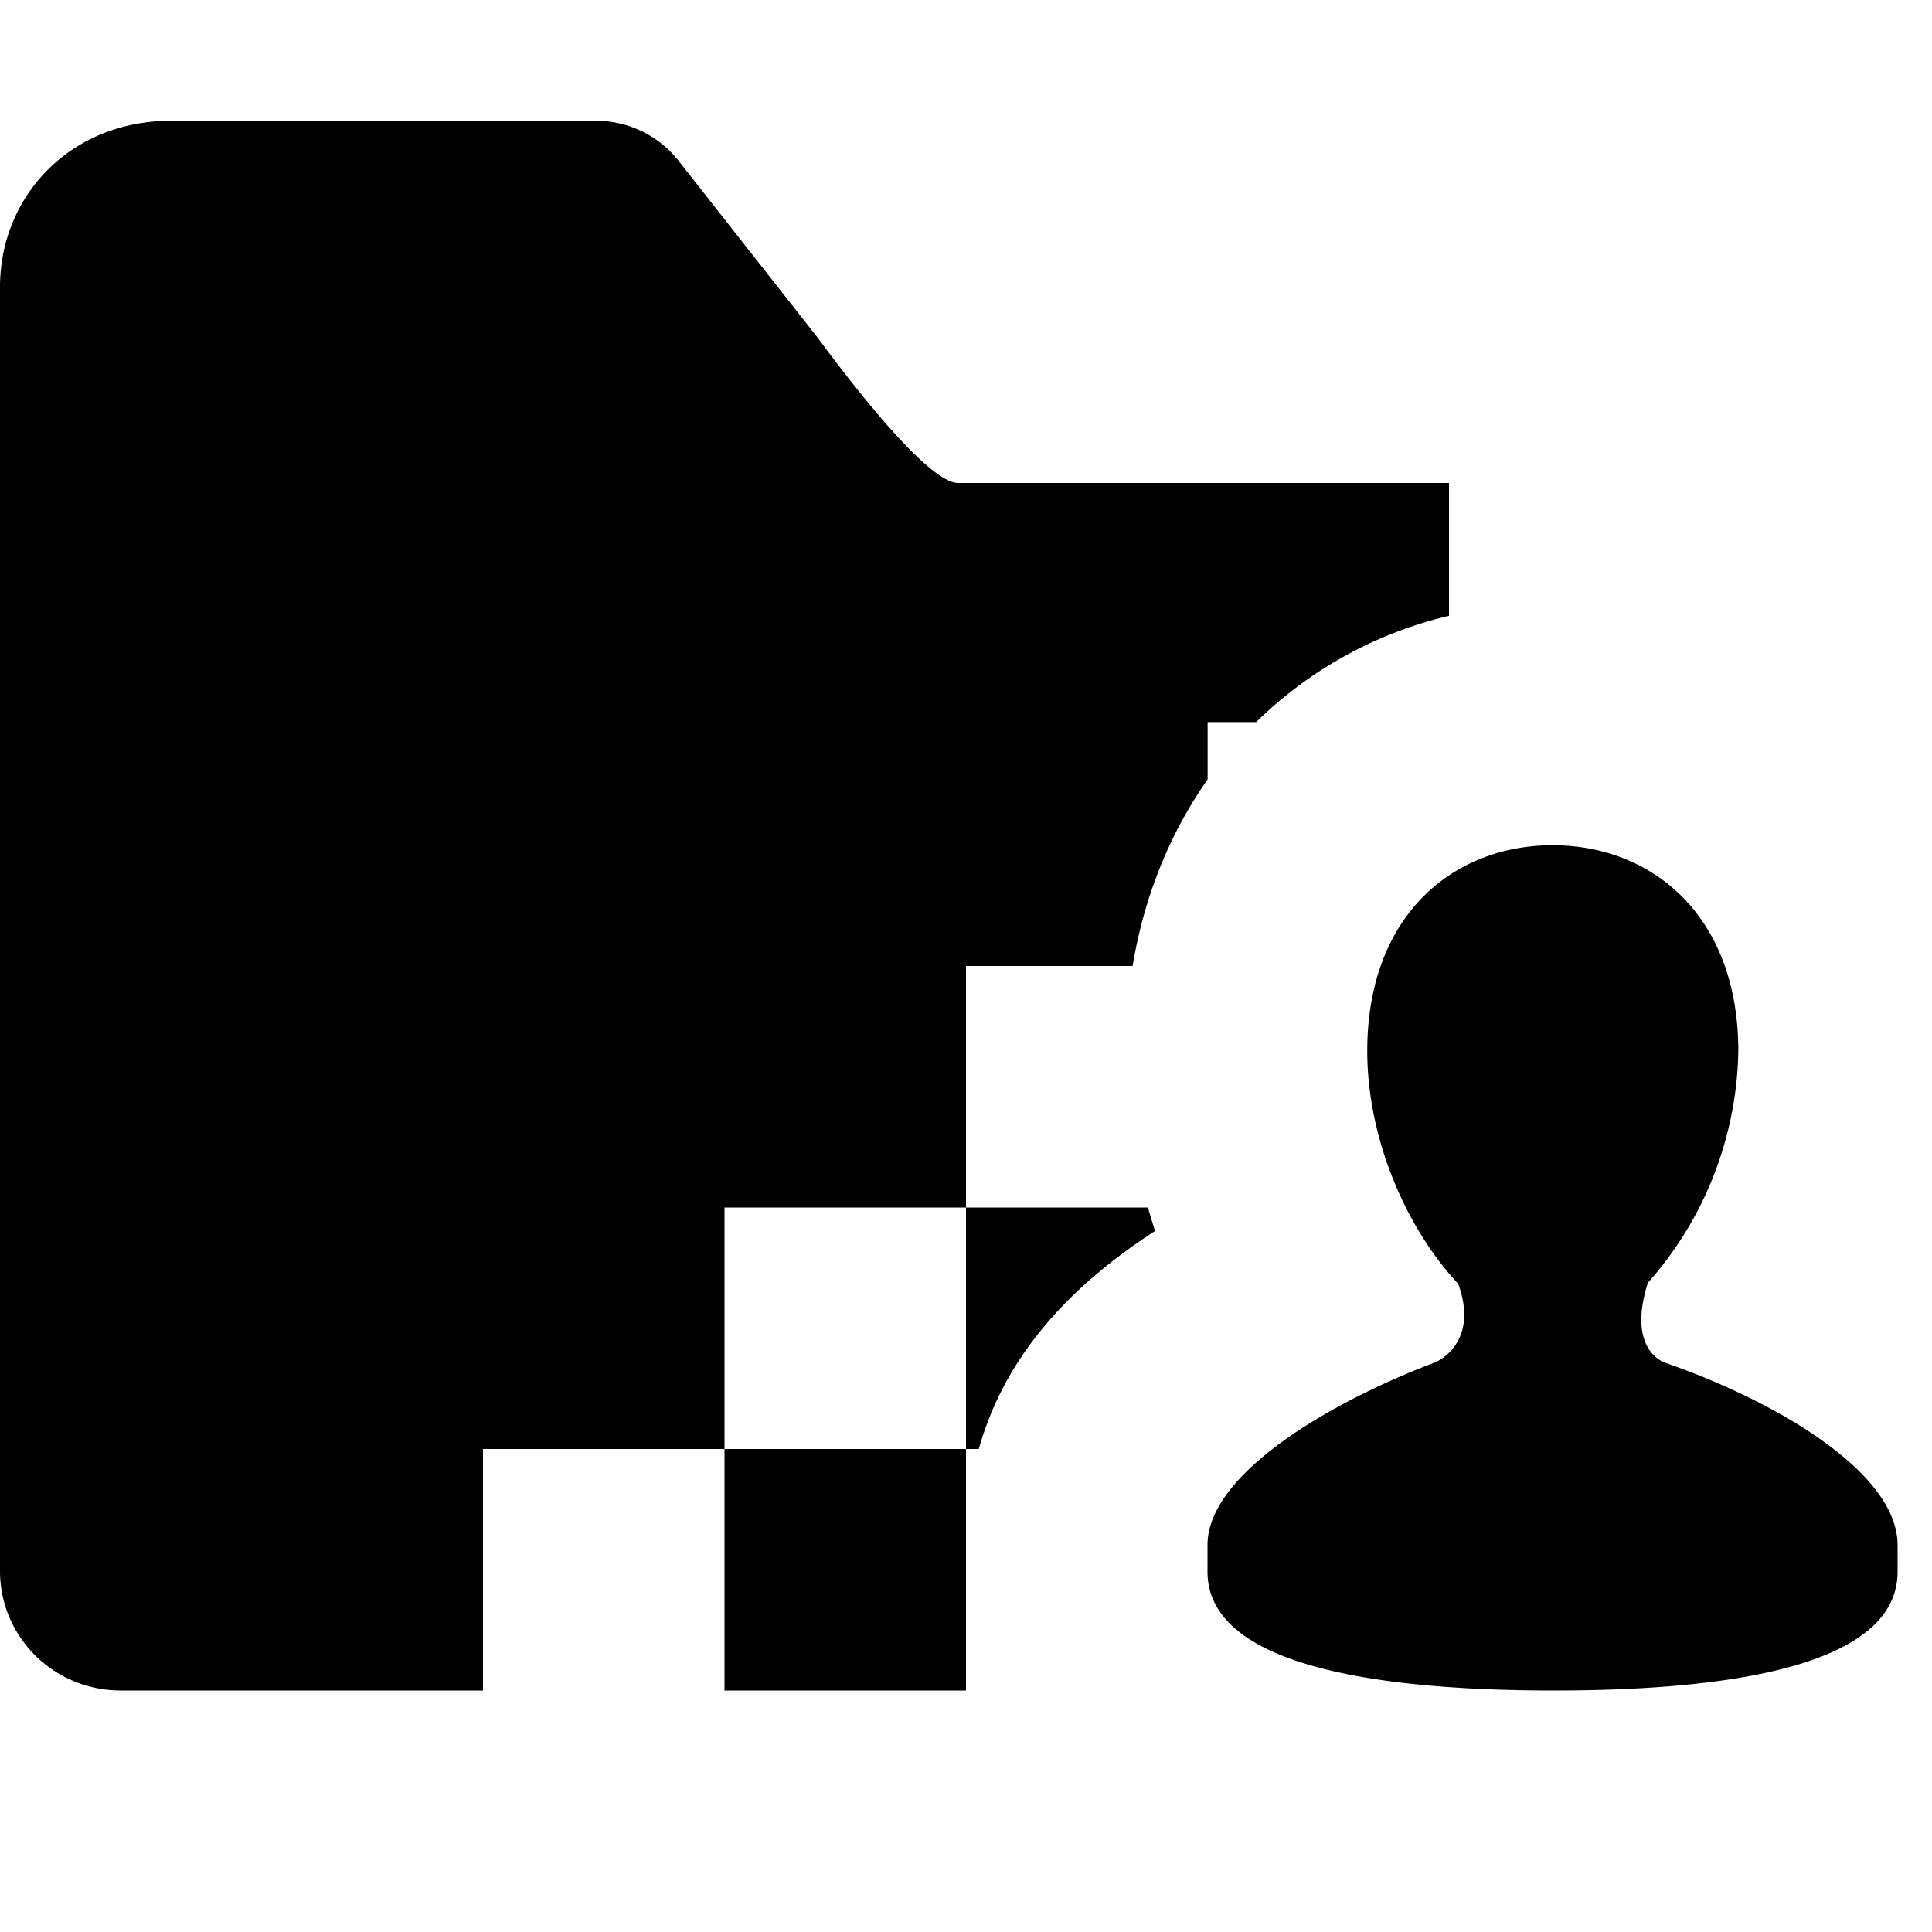 <svg xmlns="http://www.w3.org/2000/svg" width="16" height="16" viewBox="0 0 16 16">
    <g fill="none" fill-rule="evenodd">
        <g fill="#000">
            <path d="M10.001 6.455c-.309.44-.525.963-.621 1.545H8v2h1.507c.018.065.038.13.059.194-.725.47-1.248 1.05-1.46 1.806H8v2H6v-2H4v2H1c-.555 0-1-.444-1-.99V2.377C0 1.625.581 1 1.418 1h3.516c.262 0 .523.117.697.346l1.14 1.45C6.965 3.058 7.669 4 7.935 4h5.067H12v1.1a3.39 3.39 0 0 0-1.597.88h-.402v.475zM6 10v2h2v-2H6zM13.786 11.284c-.042-.015-.304-.138-.14-.657h-.002a2.965 2.965 0 0 0 .752-1.924c0-1.117-.711-1.703-1.538-1.703-.827 0-1.535.585-1.535 1.703 0 .73.324 1.47.753 1.929.167.458-.132.628-.194.652-.866.327-1.882.923-1.882 1.511v.221c0 .802 1.488.984 2.866.984 1.38 0 2.849-.182 2.849-.984v-.22c0-.607-1.02-1.198-1.93-1.512z"/>
        </g>
    </g>
</svg>
